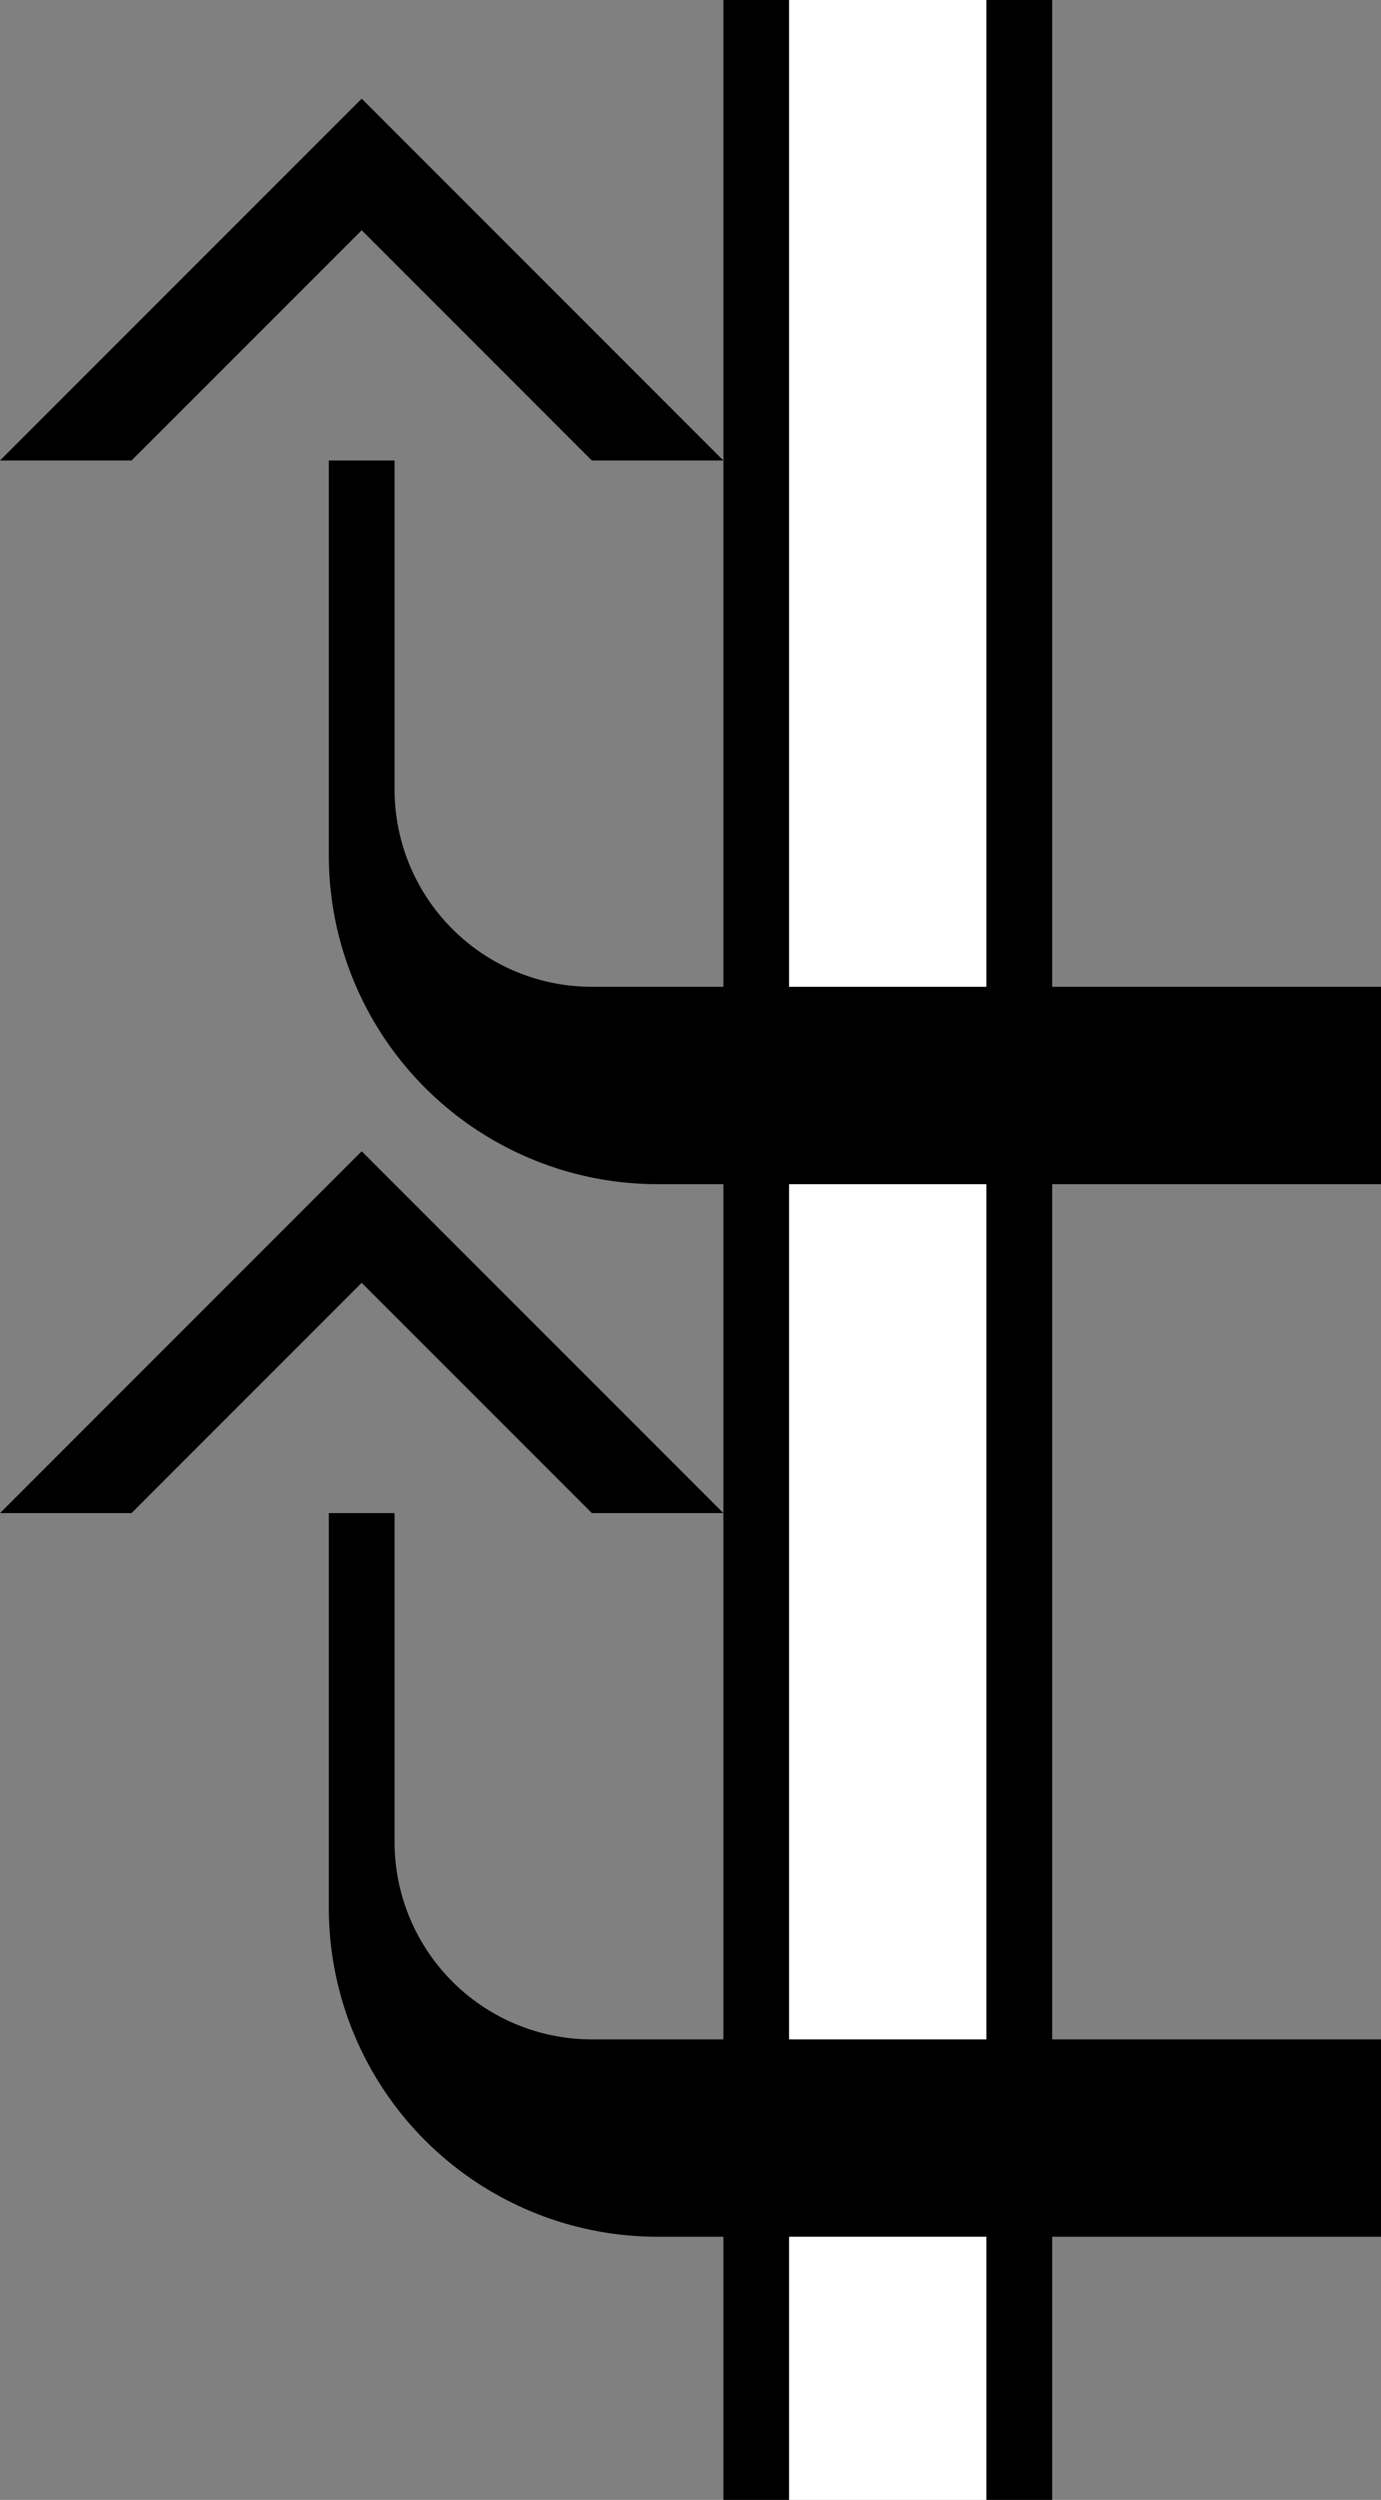 <svg xmlns="http://www.w3.org/2000/svg" version="1.0" width="21" height="38"><rect width="100%" height="100%" fill="#808080" stroke="none"/><path d="M12 0h-1v38h1V0zM5.5 1.5L0 7h2l3.5-3.5L9 7h2L5.5 1.5z"/><path d="M15 0h-3v38h3V0z" fill="#fff"/><path d="M16 0h-1v38h1V0z"/><path d="M6 7v5a3 3 0 0 0 3 3h12v3H10a5 5 0 0 1-5-5V7h1zM5.5 17.5L0 23h2l3.5-3.5L9 23h2l-5.5-5.5zM6 23v5a3 3 0 0 0 3 3h12v3H10a5 5 0 0 1-5-5v-6h1z"/></svg>